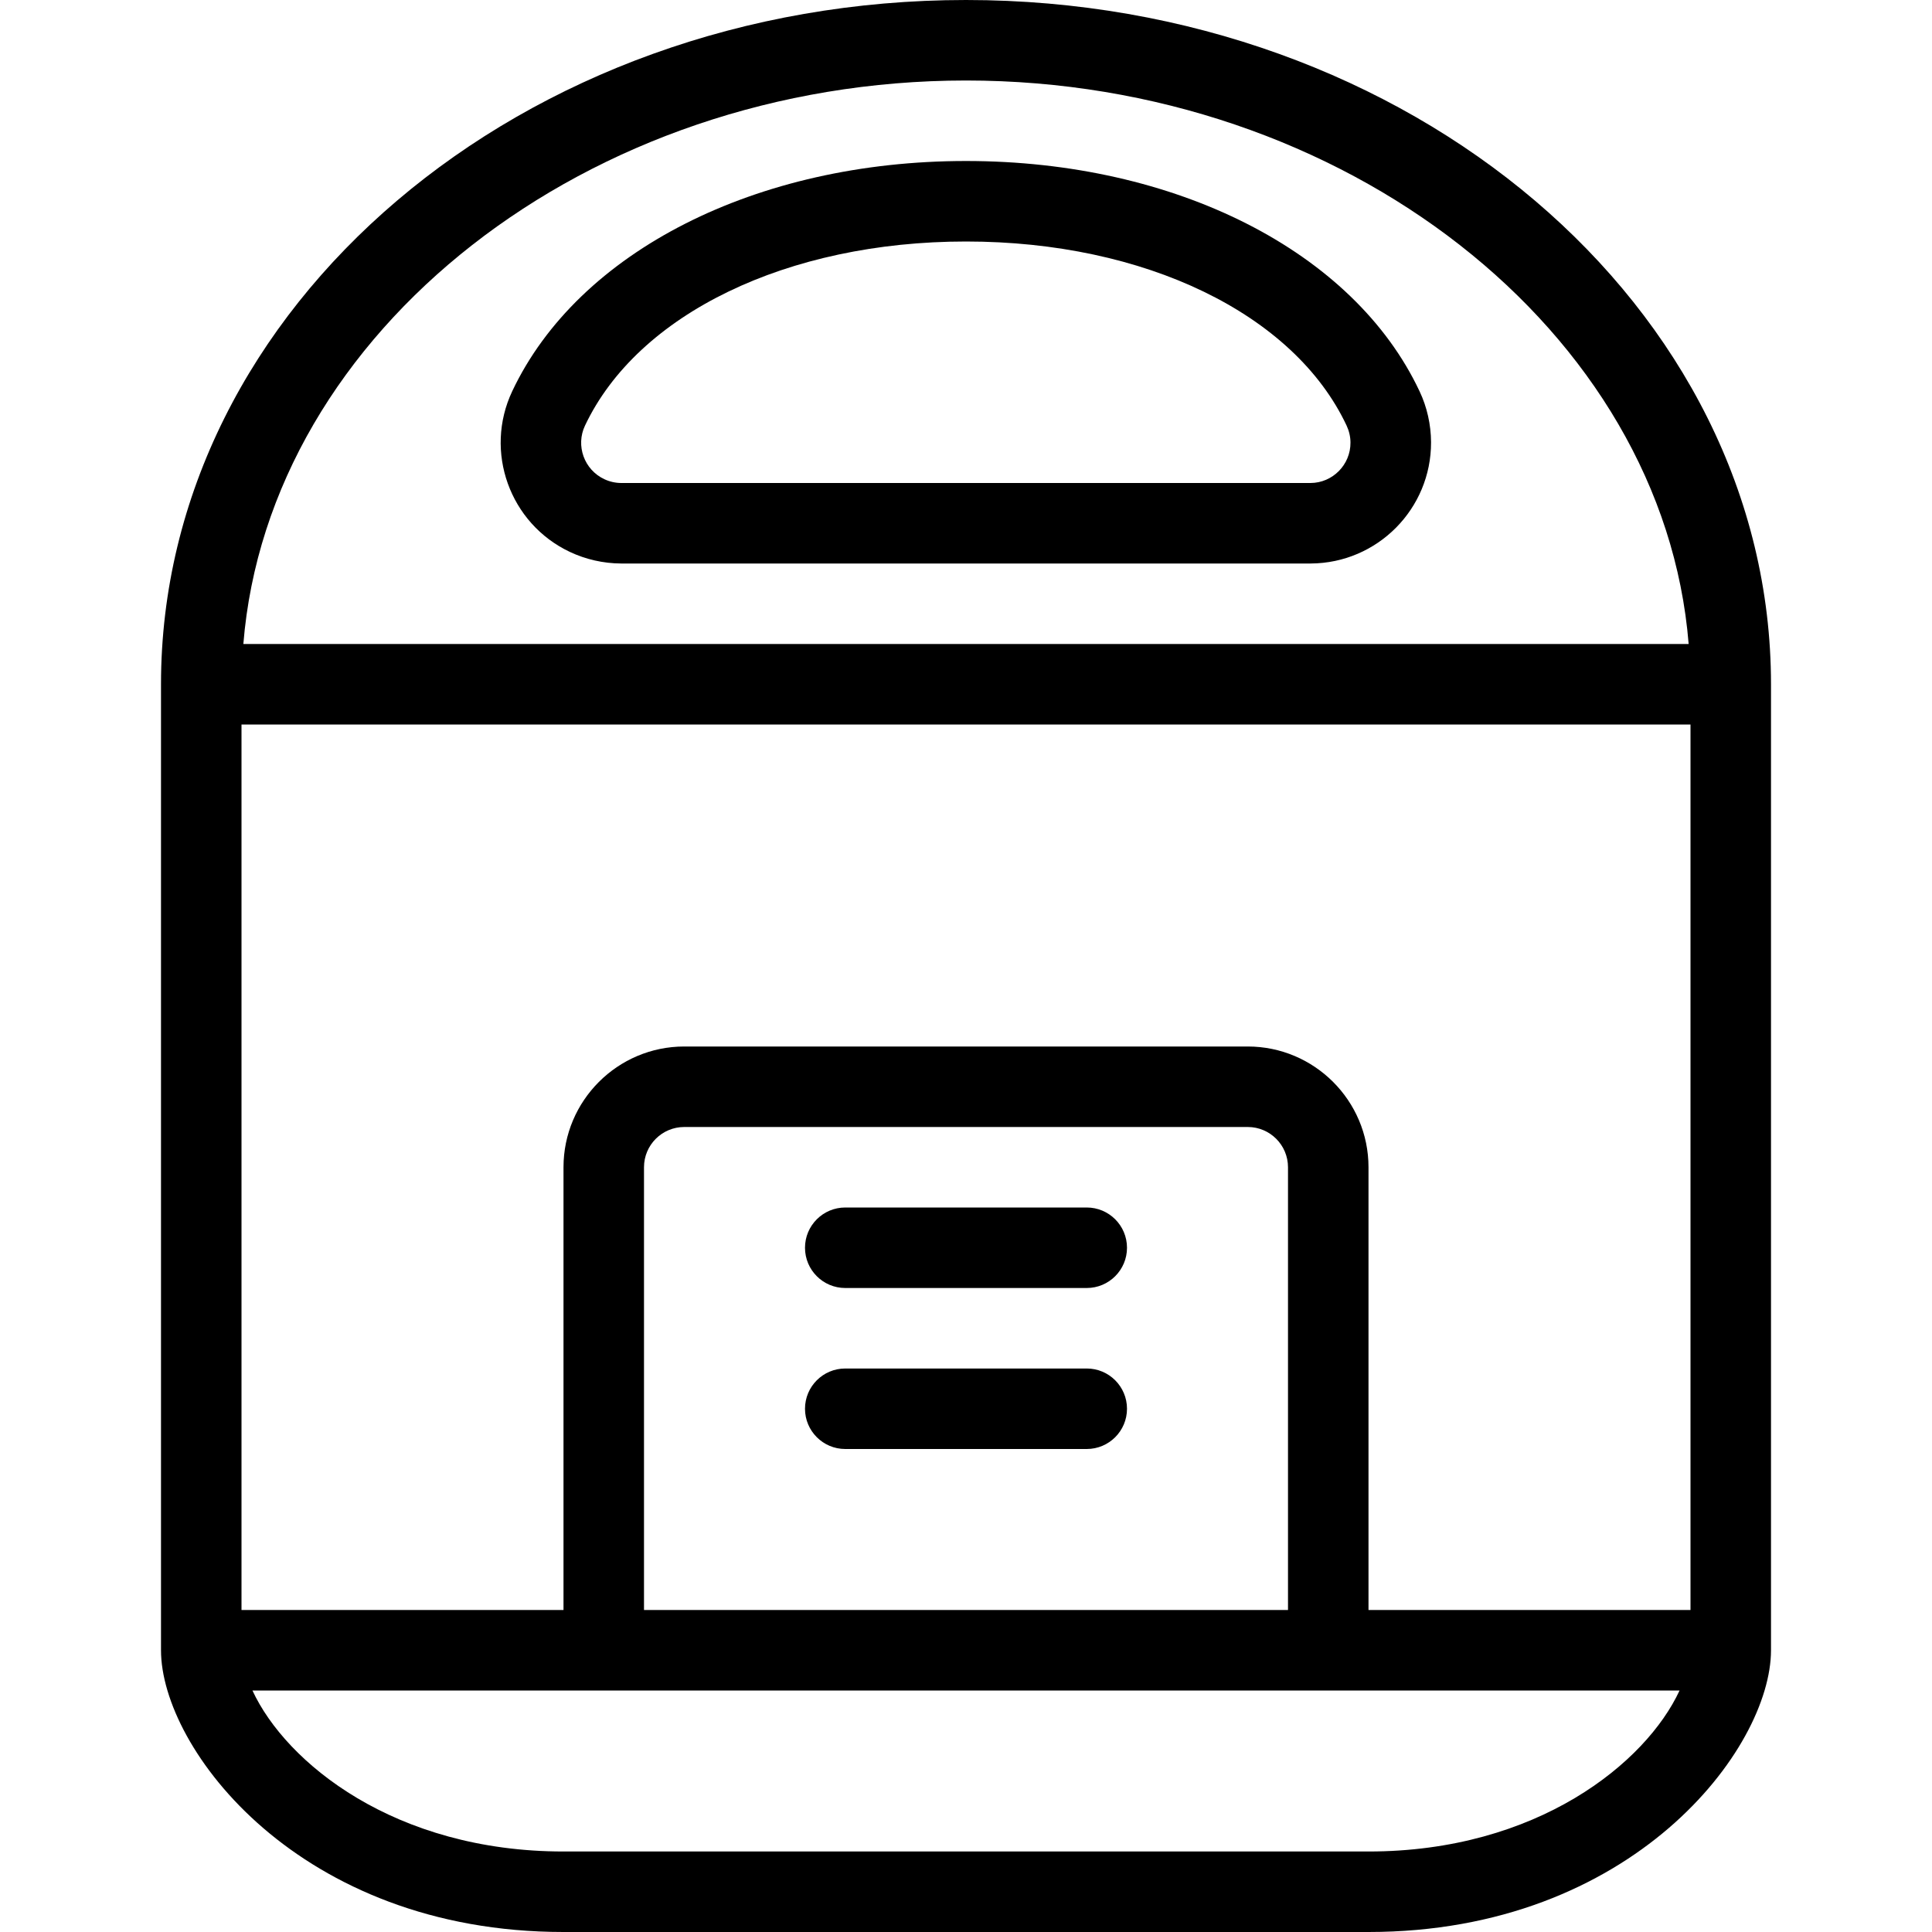 <?xml version="1.0" encoding="utf-8"?>
<!-- Generator: Adobe Illustrator 22.1.0, SVG Export Plug-In . SVG Version: 6.00 Build 0)  -->
<svg version="1.1" id="Light" xmlns="http://www.w3.org/2000/svg" xmlns:xlink="http://www.w3.org/1999/xlink" x="0px" y="0px"
	 viewBox="0 0 24 24" style="enable-background:new 0 0 24 24;" xml:space="preserve">
<g>
	<title>appliances-rice-cooker</title>
	<path d="M7,24c-3.283,0-5-2.279-5-3.5v-12C2,3.813,6.486,0,12,0c5.514,0,10,3.813,10,8.5v12c0,1.221-1.717,3.5-5,3.5H7z M3.136,21
		C3.552,21.898,4.903,23,7,23h10c2.097,0,3.448-1.102,3.864-2H3.136z M21,20V9H3v11h4v-5.5C7,13.673,7.673,13,8.5,13h7
		c0.827,0,1.5,0.673,1.5,1.5V20H21z M16,20v-5.5c0-0.276-0.224-0.5-0.5-0.5h-7C8.224,14,8,14.224,8,14.5V20H16z M20.977,8
		C20.664,4.117,16.702,1,12,1C7.298,1,3.336,4.117,3.023,8H20.977z"/>
	<path d="M7.715,7C7.495,6.999,7.276,6.949,7.079,6.856C6.331,6.503,6.01,5.608,6.363,4.86C7.184,3.122,9.397,2,12,2
		c2.605,0,4.816,1.123,5.634,2.86c0.093,0.196,0.142,0.415,0.143,0.633C17.78,6.321,17.11,6.996,16.283,7c0,0-0.001,0-0.001,0H7.715
		z M12,3C9.782,3,7.924,3.898,7.267,5.287c-0.118,0.249-0.01,0.548,0.239,0.665C7.571,5.983,7.645,6,7.717,6h8.563
		c0.274-0.001,0.498-0.227,0.496-0.502c0-0.072-0.017-0.145-0.048-0.211C16.075,3.897,14.219,3,12,3z"/>
	<path d="M10.5,16c-0.276,0-0.5-0.224-0.5-0.5s0.224-0.5,0.5-0.5h3c0.276,0,0.5,0.224,0.5,0.5S13.776,16,13.5,16H10.5z"/>
	<path d="M10.5,18c-0.276,0-0.5-0.224-0.5-0.5s0.224-0.5,0.5-0.5h3c0.276,0,0.5,0.224,0.5,0.5S13.776,18,13.5,18H10.5z"/>
</g>
</svg>
